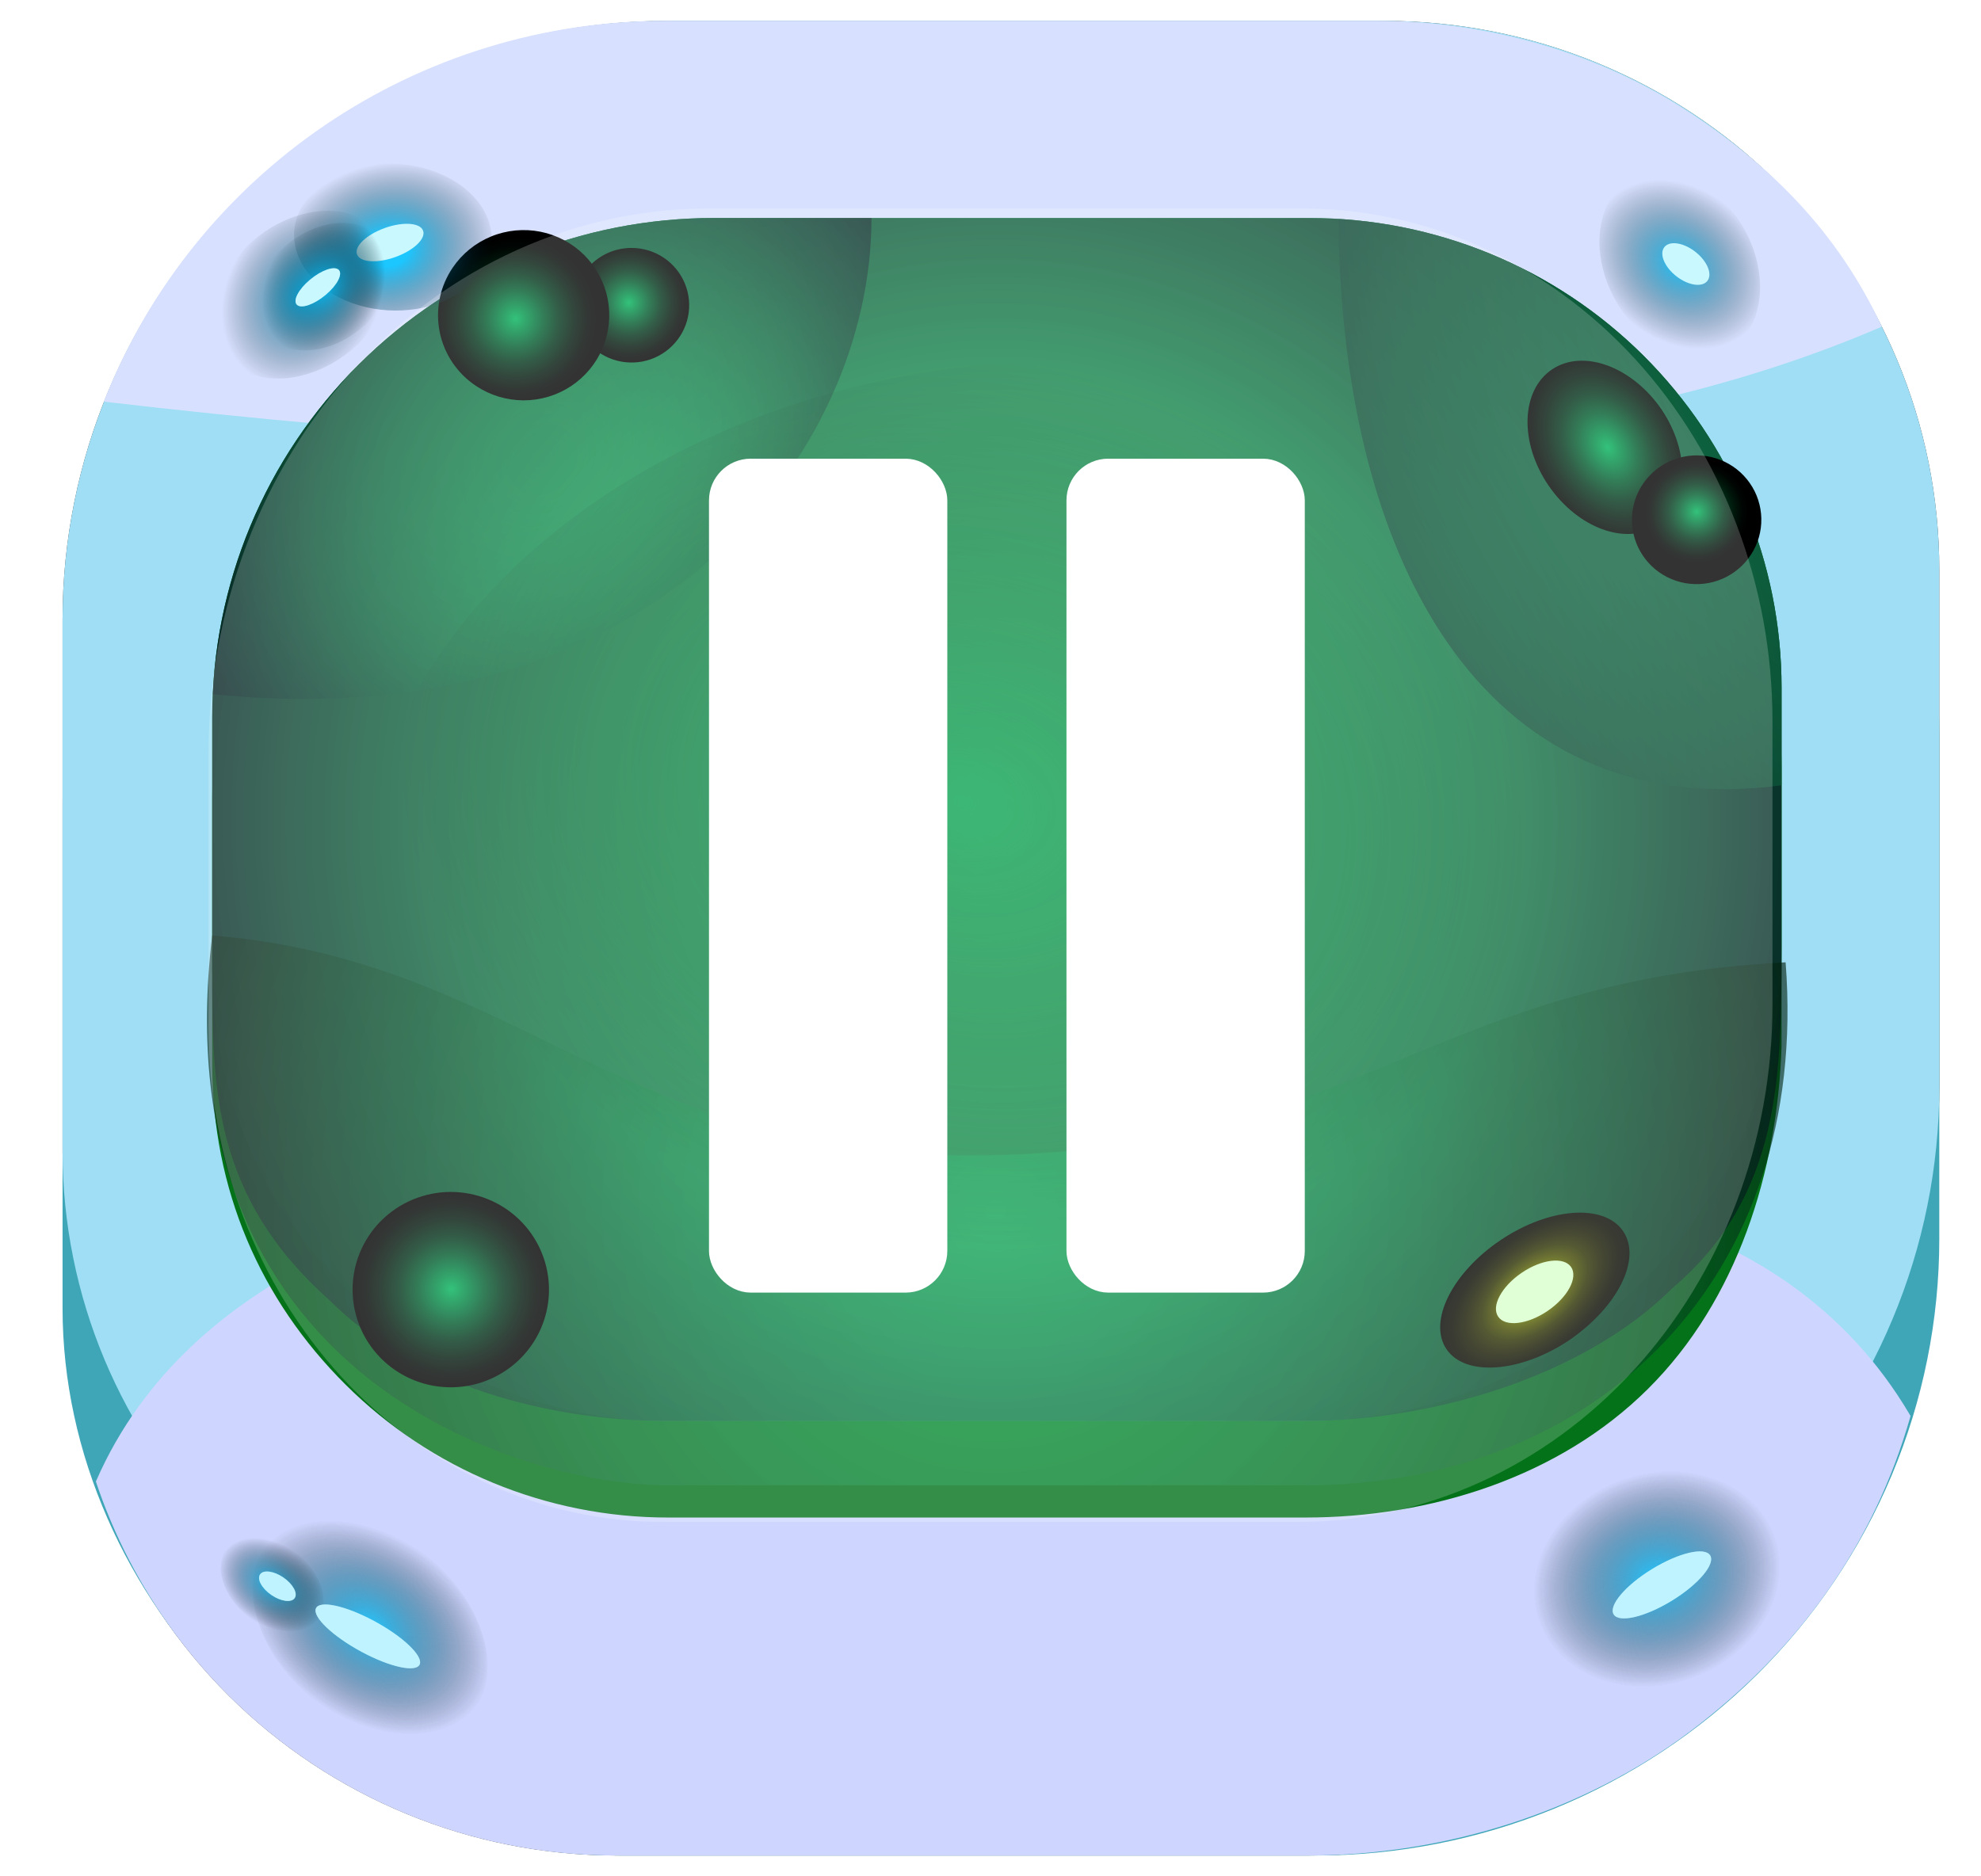 <svg width="95" height="90" viewBox="0 0 95 90" fill="none" xmlns="http://www.w3.org/2000/svg">
<g id="Buttons/Square/Pause/Hover">
<g id="Button/Square/Fill">
<g id="GroupSmallButton">
<g id="Group">
<path id="Union" fill-rule="evenodd" clip-rule="evenodd" d="M66.375 1.001H32.029C24.33 1.001 16.947 4.026 11.502 9.409C6.058 14.793 3 22.095 3 29.709V55.229C3 56.449 3.086 57.66 3.256 58.853V62.817C3.256 69.761 6.029 76.421 10.964 81.332C15.9 86.242 22.594 89.001 29.573 89.001H62.741C66.646 89.003 70.513 88.24 74.121 86.754C77.729 85.269 81.007 83.091 83.769 80.345C86.531 77.598 88.722 74.338 90.216 70.749C91.711 67.16 92.48 63.313 92.48 59.428V57.57C92.824 55.785 93 53.961 93 52.118V27.331C93 20.348 90.195 13.651 85.202 8.713C80.208 3.775 73.436 1.001 66.375 1.001Z" fill="#444444"/>
<path id="Vector" d="M34.995 7.177H64.712C72.214 7.177 79.409 10.125 84.715 15.372C90.02 20.62 93 27.738 93 35.159V59.428C93 63.313 92.226 67.16 90.723 70.749C89.219 74.338 87.016 77.599 84.238 80.345C81.46 83.091 78.163 85.269 74.534 86.754C70.905 88.24 67.016 89.003 63.089 89.001H29.728C22.707 89.001 15.975 86.242 11.011 81.332C6.046 76.421 3 69.7 3 62.755V38.44C3 30.113 6.601 22.259 12.553 16.372C18.505 10.484 26.578 7.177 34.995 7.177Z" fill="#3EA6B7"/>
<g id="Vector_2" style="mix-blend-mode:screen">
<path d="M32.029 1.001H66.375C73.436 1.001 80.208 3.775 85.202 8.713C90.195 13.651 93 20.348 93 27.331V52.118C93 59.847 89.897 67.261 84.374 72.729C78.85 78.197 71.357 81.273 63.541 81.282H29.344C22.357 81.282 15.657 78.537 10.716 73.651C5.776 68.765 3 62.139 3 55.229V29.709C3 22.095 6.058 14.793 11.502 9.409C16.947 4.026 24.33 1.001 32.029 1.001Z" fill="#9FDEF4"/>
</g>
<g id="Vector_3" style="mix-blend-mode:multiply">
<path d="M72.827 57.352L21.62 58.124C21.62 58.124 9.206 60.44 4.598 71.062C6.338 76.284 9.687 80.828 14.17 84.048C18.654 87.269 24.043 89.002 29.573 89.001H62.741C69.214 88.999 75.899 86.93 81.061 83.043C86.222 79.156 89.862 74.116 91.622 67.918C85.353 57.203 72.827 57.352 72.827 57.352Z" fill="#CED6FF"/>
</g>
<path id="Vector_4" d="M34.228 14.317H62.803C68.806 14.317 74.562 16.689 78.807 20.912C83.051 25.135 85.435 30.862 85.435 36.834V50.193C85.241 56.194 83.318 62.353 79.034 66.615C74.751 70.877 68.56 72.79 62.594 72.79H32.033C26.236 72.79 20.677 70.499 16.578 66.421C12.479 62.343 10.177 57.05 10.177 51.045V38.246C10.177 31.9 12.711 25.813 17.221 21.326C21.732 16.838 27.85 14.317 34.228 14.317Z" fill="#037219"/>
<g id="Vector_5" style="mix-blend-mode:multiply">
<path d="M66.016 1.001H31.878C26.067 0.998 20.391 2.739 15.592 5.998C10.792 9.256 7.093 13.88 4.979 19.265C19.173 20.93 33.451 21.791 47.744 21.843C60.414 21.843 76.411 21.642 90.245 15.668C88.12 11.115 84.855 7.826 80.602 5.126C76.349 2.426 71.061 0.999 66.016 1.001Z" fill="#D7E1FF"/>
</g>
<path id="Vector_6" d="M34.228 10.457H62.803C68.806 10.457 74.562 12.829 78.807 17.052C83.051 21.275 85.435 27.002 85.435 32.974V45.433C85.435 51.46 83.029 57.241 78.745 61.502C74.462 65.764 68.652 68.159 62.594 68.159H32.033C26.236 68.159 20.677 65.868 16.578 61.79C12.479 57.712 10.177 52.181 10.177 46.413V34.387C10.177 28.04 12.711 21.954 17.221 17.466C21.732 12.978 27.85 10.457 34.228 10.457Z" fill="#1DA052"/>
<path id="Vector_7" style="mix-blend-mode:screen" d="M34.228 10.457H62.803C68.806 10.457 74.562 12.829 78.807 17.052C83.051 21.275 85.435 27.002 85.435 32.974V45.433C85.435 51.46 85.435 57.352 80.198 61.79C75.915 66.052 68.652 68.159 62.594 68.159H32.033C26.236 68.159 19.901 66.447 15.802 62.369C10.177 57.352 10.177 52.181 10.177 46.413V34.387C10.177 28.04 12.711 21.954 17.221 17.466C21.732 12.978 27.85 10.457 34.228 10.457Z" fill="url(#paint0_radial_3_895)"/>
<path id="Vector_8" style="mix-blend-mode:screen" opacity="0.68" d="M32.033 71.246H62.594C76.707 71.246 86.793 61.211 85.63 46.159C68.476 47.031 64.681 55.422 46.449 55.422C29.767 55.422 24.724 46.058 10.177 44.87C7.656 65.843 24.724 71.246 32.033 71.246Z" fill="url(#paint1_radial_3_895)"/>
<path id="Vector_9" style="mix-blend-mode:screen" opacity="0.73" d="M64.192 10.503C64.293 26.475 70.888 39.597 85.436 37.668V32.974C85.434 27.242 83.236 21.726 79.289 17.551C75.342 13.376 69.943 10.855 64.192 10.503Z" fill="url(#paint2_radial_3_895)"/>
<path id="Vector_10" style="mix-blend-mode:screen" opacity="0.73" d="M10.208 33.298C31.327 35.468 41.793 21.843 41.793 10.457H34.229C28.04 10.459 22.09 12.833 17.617 17.087C13.143 21.342 10.489 27.148 10.208 33.298Z" fill="url(#paint3_radial_3_895)"/>
<path id="Vector_11" d="M22.884 62.259C23.217 61.712 22.893 60.911 22.16 60.469C21.427 60.027 20.563 60.112 20.23 60.659C19.897 61.206 20.221 62.008 20.954 62.449C21.687 62.891 22.551 62.806 22.884 62.259Z" fill="#FFF39C"/>
<path id="Vector_12" style="mix-blend-mode:screen" d="M23.817 57.715C24.64 58.147 25.317 58.813 25.76 59.629C26.203 60.444 26.393 61.371 26.307 62.294C26.22 63.217 25.86 64.094 25.273 64.813C24.685 65.532 23.896 66.062 23.006 66.335C22.116 66.609 21.164 66.613 20.272 66.348C19.379 66.083 18.585 65.561 17.991 64.847C17.397 64.133 17.029 63.26 16.933 62.338C16.837 61.416 17.019 60.487 17.454 59.667C18.038 58.569 19.036 57.747 20.229 57.381C21.422 57.014 22.713 57.135 23.817 57.715Z" fill="url(#paint4_radial_3_895)"/>
<path id="Vector_13" d="M77.892 22.023C78.445 21.697 78.578 20.904 78.189 20.251C77.8 19.598 77.036 19.333 76.483 19.66C75.931 19.986 75.798 20.779 76.187 21.432C76.576 22.085 77.34 22.349 77.892 22.023Z" fill="#FFF39C"/>
<path id="Vector_14" style="mix-blend-mode:screen" d="M79.678 19.636C81.075 21.704 80.997 24.19 79.5 25.193C78.002 26.197 75.659 25.34 74.255 23.279C72.851 21.218 72.936 18.725 74.426 17.721C75.915 16.718 78.258 17.575 79.678 19.636Z" fill="url(#paint5_radial_3_895)"/>
<path id="Vector_15" style="mix-blend-mode:screen" d="M75.233 64.299C72.906 65.843 70.268 66.044 69.368 64.716C68.468 63.388 69.639 61.042 71.975 59.474C74.31 57.907 76.94 57.722 77.84 59.058C78.74 60.393 77.569 62.701 75.233 64.299Z" fill="url(#paint6_radial_3_895)"/>
<path id="Vector_16" d="M74.223 62.875C75.187 62.216 75.688 61.274 75.341 60.772C74.994 60.27 73.931 60.396 72.966 61.056C72.002 61.715 71.502 62.656 71.849 63.159C72.196 63.661 73.259 63.534 74.223 62.875Z" fill="#DAFFCC"/>
<path id="Vector_17" d="M31.056 14.512C31.081 14.137 30.697 13.806 30.197 13.773C29.696 13.739 29.27 14.015 29.245 14.389C29.219 14.764 29.604 15.094 30.104 15.128C30.604 15.162 31.03 14.886 31.056 14.512Z" fill="#FFF39C"/>
<path id="Vector_18" style="mix-blend-mode:screen" d="M30.311 11.893C30.857 11.898 31.39 12.063 31.841 12.369C32.293 12.675 32.643 13.107 32.848 13.611C33.053 14.115 33.103 14.668 32.992 15.2C32.881 15.732 32.614 16.219 32.224 16.6C31.834 16.982 31.34 17.239 30.803 17.341C30.267 17.442 29.712 17.383 29.209 17.171C28.706 16.959 28.278 16.603 27.978 16.148C27.678 15.694 27.521 15.161 27.526 14.618C27.527 14.257 27.601 13.899 27.742 13.567C27.884 13.234 28.09 12.932 28.349 12.679C28.608 12.426 28.914 12.226 29.251 12.091C29.588 11.956 29.948 11.889 30.311 11.893Z" fill="url(#paint7_radial_3_895)"/>
<path id="Vector_19" d="M25.571 15.757C26.023 15.167 26.028 14.414 25.581 14.075C25.135 13.737 24.407 13.94 23.955 14.53C23.502 15.12 23.497 15.873 23.944 16.211C24.39 16.55 25.119 16.346 25.571 15.757Z" fill="#FFF39C"/>
<path id="Vector_20" style="mix-blend-mode:screen" d="M21.706 12.842C22.159 12.172 22.801 11.65 23.552 11.343C24.303 11.035 25.128 10.957 25.924 11.116C26.72 11.276 27.45 11.666 28.023 12.239C28.595 12.812 28.984 13.54 29.141 14.333C29.297 15.126 29.213 15.947 28.901 16.692C28.588 17.437 28.06 18.074 27.384 18.521C26.708 18.968 25.914 19.205 25.102 19.203C24.29 19.2 23.497 18.959 22.823 18.508C22.375 18.21 21.991 17.826 21.692 17.38C21.393 16.933 21.186 16.432 21.082 15.906C20.979 15.38 20.98 14.838 21.087 14.312C21.194 13.786 21.405 13.287 21.706 12.842Z" fill="url(#paint8_radial_3_895)"/>
<path id="Vector_21" d="M81.743 24.805C81.769 24.431 81.384 24.1 80.884 24.066C80.384 24.032 79.958 24.308 79.932 24.683C79.906 25.057 80.291 25.388 80.791 25.422C81.292 25.456 81.718 25.18 81.743 24.805Z" fill="#FFF39C"/>
<path id="Vector_22" style="mix-blend-mode:screen" d="M81.388 21.843C82.001 21.848 82.599 22.034 83.105 22.376C83.612 22.718 84.006 23.203 84.237 23.767C84.468 24.332 84.525 24.952 84.403 25.549C84.28 26.146 83.983 26.694 83.547 27.123C83.112 27.552 82.559 27.844 81.958 27.961C81.357 28.078 80.734 28.015 80.169 27.781C79.603 27.547 79.12 27.151 78.78 26.643C78.44 26.136 78.259 25.54 78.259 24.931C78.26 24.523 78.342 24.12 78.5 23.744C78.658 23.369 78.889 23.028 79.18 22.741C79.47 22.454 79.815 22.227 80.194 22.073C80.573 21.919 80.979 21.841 81.388 21.843Z" fill="url(#paint9_radial_3_895)"/>
<g id="Vector_23" style="mix-blend-mode:screen">
<path d="M82.9 9.914C83.504 10.608 83.958 11.448 84.203 12.33C84.447 13.211 84.472 14.094 84.274 14.866C84.076 15.638 83.664 16.264 83.09 16.666C82.516 17.068 81.806 17.227 81.05 17.123C80.294 17.019 79.526 16.657 78.843 16.082C78.159 15.508 77.592 14.747 77.212 13.895C76.832 13.044 76.657 12.141 76.709 11.3C76.761 10.459 77.037 9.719 77.503 9.172C78.128 8.444 79.046 8.114 80.057 8.253C81.068 8.392 82.089 8.989 82.9 9.914Z" fill="url(#paint10_radial_3_895)" style="mix-blend-mode:lighten"/>
</g>
<path id="Vector_24" d="M81.309 12.084C80.74 11.635 80.072 11.531 79.816 11.852C79.561 12.172 79.815 12.796 80.384 13.245C80.953 13.693 81.621 13.797 81.876 13.477C82.132 13.157 81.878 12.533 81.309 12.084Z" fill="#CAF8FF"/>
<g id="Vector_25" style="mix-blend-mode:screen">
<path d="M19.975 14.818C19.064 14.965 18.107 14.905 17.225 14.648C16.343 14.391 15.575 13.947 15.02 13.373C14.465 12.799 14.147 12.12 14.106 11.424C14.065 10.726 14.303 10.042 14.79 9.457C15.277 8.873 15.991 8.414 16.842 8.138C17.693 7.863 18.642 7.784 19.569 7.911C20.497 8.038 21.36 8.366 22.052 8.853C22.743 9.339 23.23 9.963 23.451 10.645C23.744 11.557 23.543 12.508 22.892 13.289C22.241 14.071 21.192 14.62 19.975 14.818Z" fill="url(#paint11_radial_3_895)" style="mix-blend-mode:lighten"/>
</g>
<path id="Vector_26" d="M18.957 12.33C19.833 12.017 20.43 11.45 20.29 11.066C20.151 10.681 19.329 10.623 18.453 10.937C17.578 11.251 16.981 11.817 17.12 12.201C17.26 12.586 18.082 12.644 18.957 12.33Z" fill="#CAF8FF"/>
<g id="Vector_27" style="mix-blend-mode:screen">
<path d="M81.174 80.496C80.051 80.899 78.853 81.013 77.731 80.825C76.61 80.636 75.615 80.153 74.872 79.437C74.13 78.721 73.674 77.803 73.561 76.801C73.449 75.799 73.686 74.757 74.241 73.807C74.797 72.857 75.647 72.042 76.683 71.465C77.719 70.887 78.894 70.574 80.061 70.564C81.228 70.555 82.334 70.849 83.237 71.41C84.141 71.971 84.803 72.774 85.139 73.717C85.584 74.978 85.417 76.398 84.674 77.668C83.932 78.938 82.674 79.954 81.174 80.496Z" fill="url(#paint12_radial_3_895)" style="mix-blend-mode:lighten"/>
</g>
<ellipse id="Ellipse" cx="2.712" cy="0.895" rx="2.712" ry="0.895" transform="matrix(0.853 -0.522 0.526 0.85 76.914 76.676)" fill="#BFF3FF"/>
<g id="Vector_28" style="mix-blend-mode:screen">
<path d="M15.18 81.632C14.187 80.856 13.367 79.889 12.824 78.852C12.281 77.815 12.039 76.755 12.129 75.806C12.219 74.857 12.637 74.062 13.33 73.521C14.023 72.981 14.959 72.719 16.021 72.77C17.082 72.82 18.221 73.18 19.294 73.804C20.366 74.428 21.324 75.288 22.045 76.276C22.766 77.263 23.219 78.333 23.345 79.35C23.472 80.368 23.267 81.287 22.756 81.991C22.07 82.929 20.889 83.418 19.47 83.35C18.051 83.283 16.509 82.665 15.18 81.632Z" fill="url(#paint13_radial_3_895)" style="mix-blend-mode:lighten"/>
</g>
<g id="Vector_29" style="mix-blend-mode:screen">
<path d="M11.929 77.582C11.494 77.242 11.134 76.817 10.895 76.362C10.657 75.907 10.551 75.442 10.59 75.025C10.63 74.609 10.813 74.26 11.117 74.022C11.421 73.785 11.832 73.671 12.298 73.693C12.764 73.715 13.264 73.873 13.735 74.147C14.206 74.421 14.626 74.798 14.943 75.231C15.259 75.665 15.458 76.135 15.513 76.581C15.569 77.028 15.479 77.431 15.255 77.74C14.954 78.152 14.435 78.366 13.812 78.337C13.19 78.307 12.513 78.036 11.929 77.582Z" fill="url(#paint14_radial_3_895)" style="mix-blend-mode:lighten"/>
</g>
<ellipse id="Ellipse_2" cx="2.827" cy="0.799" rx="2.827" ry="0.799" transform="matrix(0.881 0.473 -0.366 0.931 15.44 76.41)" fill="#BFF3FF"/>
<ellipse id="Ellipse_3" cx="1.006" cy="0.509" rx="1.006" ry="0.509" transform="matrix(0.824 0.567 -0.571 0.821 12.764 75.097)" fill="#BFF3FF"/>
<g id="Vector_30" style="mix-blend-mode:screen">
<path d="M11.398 12.29C11.986 11.582 12.744 10.997 13.577 10.611C14.411 10.225 15.281 10.055 16.079 10.121C16.877 10.188 17.566 10.488 18.059 10.985C18.553 11.482 18.828 12.152 18.85 12.911C18.872 13.67 18.64 14.484 18.184 15.25C17.728 16.015 17.067 16.698 16.286 17.211C15.505 17.725 14.639 18.046 13.797 18.135C12.955 18.223 12.175 18.074 11.556 17.707C10.731 17.215 10.252 16.369 10.222 15.354C10.193 14.339 10.615 13.238 11.398 12.29Z" fill="url(#paint15_radial_3_895)" style="mix-blend-mode:lighten"/>
</g>
<path id="Vector_31" d="M15.619 14.143C16.172 13.679 16.45 13.141 16.241 12.941C16.032 12.742 15.415 12.956 14.863 13.42C14.31 13.884 14.032 14.422 14.241 14.621C14.449 14.821 15.067 14.607 15.619 14.143Z" fill="#CAF8FF"/>
<g id="Vector_32" style="mix-blend-mode:screen">
<path d="M81.174 80.496C80.051 80.899 78.853 81.013 77.731 80.825C76.61 80.636 75.615 80.153 74.872 79.437C74.13 78.721 73.674 77.803 73.561 76.801C73.449 75.799 73.686 74.757 74.241 73.807C74.797 72.857 75.647 72.042 76.683 71.465C77.719 70.887 78.894 70.574 80.061 70.564C81.228 70.555 82.334 70.849 83.237 71.41C84.141 71.971 84.803 72.774 85.139 73.717C85.584 74.978 85.417 76.398 84.674 77.668C83.932 78.938 82.674 79.954 81.174 80.496Z" fill="url(#paint16_radial_3_895)" style="mix-blend-mode:lighten"/>
</g>
<ellipse id="Ellipse_4" cx="2.712" cy="0.895" rx="2.712" ry="0.895" transform="matrix(0.853 -0.522 0.526 0.85 76.914 76.676)" fill="#BFF3FF"/>
<g id="Vector_33" style="mix-blend-mode:screen">
<path d="M15.18 81.632C14.187 80.856 13.367 79.889 12.824 78.852C12.281 77.815 12.039 76.755 12.129 75.806C12.219 74.857 12.637 74.062 13.33 73.521C14.023 72.981 14.959 72.719 16.021 72.77C17.082 72.82 18.221 73.18 19.294 73.804C20.366 74.428 21.324 75.288 22.045 76.276C22.766 77.263 23.219 78.333 23.345 79.35C23.472 80.368 23.267 81.287 22.756 81.991C22.07 82.929 20.889 83.418 19.47 83.35C18.051 83.283 16.509 82.665 15.18 81.632Z" fill="url(#paint17_radial_3_895)" style="mix-blend-mode:lighten"/>
</g>
<g id="Vector_34" style="mix-blend-mode:screen">
<path d="M11.929 77.582C11.494 77.242 11.134 76.817 10.895 76.362C10.657 75.907 10.551 75.442 10.59 75.025C10.63 74.609 10.813 74.26 11.117 74.022C11.421 73.785 11.832 73.671 12.298 73.693C12.764 73.715 13.264 73.873 13.735 74.147C14.206 74.421 14.626 74.798 14.943 75.231C15.259 75.665 15.458 76.135 15.513 76.581C15.569 77.028 15.479 77.431 15.255 77.74C14.954 78.152 14.435 78.366 13.812 78.337C13.19 78.307 12.513 78.036 11.929 77.582Z" fill="url(#paint18_radial_3_895)" style="mix-blend-mode:lighten"/>
</g>
<ellipse id="Ellipse_5" cx="2.827" cy="0.799" rx="2.827" ry="0.799" transform="matrix(0.881 0.473 -0.366 0.931 15.44 76.41)" fill="#BFF3FF"/>
<ellipse id="Ellipse_6" cx="1.006" cy="0.509" rx="1.006" ry="0.509" transform="matrix(0.824 0.567 -0.571 0.821 12.764 75.097)" fill="#BFF3FF"/>
<g id="Vector_35" style="mix-blend-mode:screen">
<path d="M13.148 12.346C13.595 11.807 14.171 11.363 14.805 11.07C15.438 10.777 16.1 10.647 16.706 10.697C17.313 10.748 17.837 10.976 18.212 11.354C18.586 11.731 18.796 12.241 18.812 12.818C18.829 13.395 18.653 14.014 18.306 14.595C17.959 15.177 17.457 15.696 16.864 16.087C16.27 16.477 15.612 16.721 14.972 16.788C14.332 16.856 13.739 16.743 13.268 16.464C12.641 16.089 12.277 15.446 12.254 14.675C12.232 13.904 12.553 13.066 13.148 12.346Z" fill="url(#paint19_radial_3_895)" style="mix-blend-mode:lighten"/>
</g>
<path id="Vector_36" d="M15.619 14.143C16.172 13.679 16.45 13.141 16.241 12.941C16.032 12.742 15.415 12.956 14.863 13.42C14.31 13.884 14.032 14.422 14.241 14.621C14.449 14.821 15.067 14.607 15.619 14.143Z" fill="#CAF8FF"/>
<path id="Vector_37" style="mix-blend-mode:screen" d="M49.521 17.352C66.421 16.681 79.491 26.453 78.727 39.092C77.962 51.732 63.564 62.484 46.664 63.155C29.763 63.826 16.694 54.054 17.492 41.366C18.29 28.678 32.654 17.975 49.521 17.352Z" fill="url(#paint20_radial_3_895)" fill-opacity="0.6"/>
</g>
</g>
<g id="Vector_38" filter="url(#filter0_f_3_895)">
<path d="M33.969 10.001H62.446C68.428 10.001 74.164 12.591 78.394 17.202C82.624 21.812 85 28.065 85 34.586V48.189C85 54.769 82.602 61.08 78.333 65.734C74.064 70.387 68.274 73.001 62.237 73.001H31.781C26.004 73.001 20.464 70.5 16.38 66.047C12.295 61.595 10 55.556 10 49.259V36.128C10 29.199 12.525 22.553 17.02 17.653C21.515 12.754 27.612 10.001 33.969 10.001Z" fill="white" fill-opacity="0.2"/>
</g>
</g>
<g id="Frame">
<g id="Icon/Pause" filter="url(#filter1_d_3_895)">
<rect id="Rectangle" x="34.5" y="20.501" width="10.429" height="39" rx="1.5" fill="white" stroke="white"/>
<rect id="Rectangle_2" x="51.643" y="20.501" width="10.429" height="39" rx="1.5" fill="white" stroke="white"/>
</g>
</g>
</g>
<defs>
<filter id="filter0_f_3_895" x="0" y="0.001" width="95" height="83" filterUnits="userSpaceOnUse" color-interpolation-filters="sRGB">
<feFlood flood-opacity="0" result="BackgroundImageFix"/>
<feBlend mode="normal" in="SourceGraphic" in2="BackgroundImageFix" result="shape"/>
<feGaussianBlur stdDeviation="5" result="effect1_foregroundBlur_3_895"/>
</filter>
<filter id="filter1_d_3_895" x="34" y="20.001" width="28.571" height="42" filterUnits="userSpaceOnUse" color-interpolation-filters="sRGB">
<feFlood flood-opacity="0" result="BackgroundImageFix"/>
<feColorMatrix in="SourceAlpha" type="matrix" values="0 0 0 0 0 0 0 0 0 0 0 0 0 0 0 0 0 0 127 0" result="hardAlpha"/>
<feOffset dy="2"/>
<feComposite in2="hardAlpha" operator="out"/>
<feColorMatrix type="matrix" values="0 0 0 0 0 0 0 0 0 0.597 0 0 0 0 0.296 0 0 0 1 0"/>
<feBlend mode="normal" in2="BackgroundImageFix" result="effect1_dropShadow_3_895"/>
<feBlend mode="normal" in="SourceGraphic" in2="effect1_dropShadow_3_895" result="shape"/>
</filter>
<radialGradient id="paint0_radial_3_895" cx="0" cy="0" r="1" gradientUnits="userSpaceOnUse" gradientTransform="translate(47.806 39.312) scale(49.787 49.535)">
<stop stop-color="#1FFF7E" stop-opacity="0.4"/>
<stop offset="0.21" stop-color="#17B861" stop-opacity="0.57"/>
<stop offset="0.56" stop-color="#0C5439" stop-opacity="0.8"/>
<stop offset="0.83" stop-color="#051720" stop-opacity="0.95"/>
<stop offset="1" stop-color="#020017"/>
</radialGradient>
<radialGradient id="paint1_radial_3_895" cx="0" cy="0" r="1" gradientUnits="userSpaceOnUse" gradientTransform="translate(47.744 58.062) rotate(-86.803) scale(60.242 60.548)">
<stop stop-color="#0DDD6D" stop-opacity="0.47"/>
<stop offset="0.697" stop-color="#03140B" stop-opacity="0.96"/>
</radialGradient>
<radialGradient id="paint2_radial_3_895" cx="0" cy="0" r="1" gradientUnits="userSpaceOnUse" gradientTransform="translate(96.879 12.966) rotate(148.644) scale(43.361 48.451)">
<stop stop-color="#1FFF7E" stop-opacity="0.3"/>
<stop stop-color="#1FFF7E" stop-opacity="0.43"/>
<stop offset="0.69" stop-color="#0B4F37" stop-opacity="0.78"/>
<stop offset="0.94" stop-color="#020017"/>
</radialGradient>
<radialGradient id="paint3_radial_3_895" cx="0" cy="0" r="1" gradientUnits="userSpaceOnUse" gradientTransform="translate(25.981 22.012) rotate(40.096) scale(18.968 22.364)">
<stop stop-color="#1FFF7E" stop-opacity="0.3"/>
<stop offset="0.09" stop-color="#1CE574" stop-opacity="0.37"/>
<stop offset="0.7" stop-color="#094031" stop-opacity="0.82"/>
<stop offset="1" stop-color="#020017"/>
</radialGradient>
<radialGradient id="paint4_radial_3_895" cx="0" cy="0" r="1" gradientUnits="userSpaceOnUse" gradientTransform="translate(21.642 61.822) rotate(-53.93) scale(4.576 4.583)">
<stop stop-color="#00B359"/>
<stop offset="0.13" stop-color="#009148"/>
<stop offset="0.34" stop-color="#005E2F"/>
<stop offset="0.54" stop-color="#00351A"/>
<stop offset="0.73" stop-color="#00180C"/>
<stop offset="0.89" stop-color="#000603"/>
<stop offset="1"/>
</radialGradient>
<radialGradient id="paint5_radial_3_895" cx="0" cy="0" r="1" gradientUnits="userSpaceOnUse" gradientTransform="translate(77.094 21.457) rotate(-31.875) scale(3.655 5.035)">
<stop stop-color="#00B359"/>
<stop offset="0.13" stop-color="#009148"/>
<stop offset="0.34" stop-color="#005E2F"/>
<stop offset="0.54" stop-color="#00351A"/>
<stop offset="0.73" stop-color="#00180C"/>
<stop offset="0.89" stop-color="#000603"/>
<stop offset="1"/>
</radialGradient>
<radialGradient id="paint6_radial_3_895" cx="0" cy="0" r="1" gradientUnits="userSpaceOnUse" gradientTransform="translate(73.604 61.983) rotate(50.568) scale(5.497 9.594)">
<stop stop-color="#CEE900"/>
<stop offset="0.04" stop-color="#AEC500"/>
<stop offset="0.1" stop-color="#869700"/>
<stop offset="0.17" stop-color="#626F00"/>
<stop offset="0.24" stop-color="#444C00"/>
<stop offset="0.31" stop-color="#2B3000"/>
<stop offset="0.39" stop-color="#181B00"/>
<stop offset="0.47" stop-color="#0A0C00"/>
<stop offset="0.57" stop-color="#020300"/>
<stop offset="0.72"/>
</radialGradient>
<radialGradient id="paint7_radial_3_895" cx="0" cy="0" r="1" gradientUnits="userSpaceOnUse" gradientTransform="translate(30.155 14.51) rotate(-73.978) scale(2.811 2.823)">
<stop stop-color="#00B359"/>
<stop offset="0.13" stop-color="#009148"/>
<stop offset="0.34" stop-color="#005E2F"/>
<stop offset="0.54" stop-color="#00351A"/>
<stop offset="0.73" stop-color="#00180C"/>
<stop offset="0.89" stop-color="#000603"/>
<stop offset="1"/>
</radialGradient>
<radialGradient id="paint8_radial_3_895" cx="0" cy="0" r="1" gradientUnits="userSpaceOnUse" gradientTransform="translate(24.724 15.282) rotate(-143.27) scale(3.872 3.867)">
<stop stop-color="#00B359"/>
<stop offset="0.13" stop-color="#009148"/>
<stop offset="0.34" stop-color="#005E2F"/>
<stop offset="0.54" stop-color="#00351A"/>
<stop offset="0.73" stop-color="#00180C"/>
<stop offset="0.89" stop-color="#000603"/>
<stop offset="1"/>
</radialGradient>
<radialGradient id="paint9_radial_3_895" cx="0" cy="0" r="1" gradientUnits="userSpaceOnUse" gradientTransform="translate(81.362 24.545) rotate(-71.478) scale(2.442 2.452)">
<stop stop-color="#00B359"/>
<stop offset="0.13" stop-color="#009148"/>
<stop offset="0.34" stop-color="#005E2F"/>
<stop offset="0.54" stop-color="#00351A"/>
<stop offset="0.73" stop-color="#00180C"/>
<stop offset="0.89" stop-color="#000603"/>
<stop offset="1"/>
</radialGradient>
<radialGradient id="paint10_radial_3_895" cx="0" cy="0" r="1" gradientUnits="userSpaceOnUse" gradientTransform="translate(80.553 12.685) rotate(129.842) scale(3.635 4.593)">
<stop stop-color="#00C2FF" stop-opacity="0.87"/>
<stop offset="1" stop-opacity="0"/>
</radialGradient>
<radialGradient id="paint11_radial_3_895" cx="0" cy="0" r="1" gradientUnits="userSpaceOnUse" gradientTransform="translate(18.612 12.001) rotate(-102.842) scale(4.171 5.287)">
<stop offset="0.188" stop-color="#00C2FF" stop-opacity="0.87"/>
<stop offset="1" stop-opacity="0"/>
</radialGradient>
<radialGradient id="paint12_radial_3_895" cx="0" cy="0" r="1" gradientUnits="userSpaceOnUse" gradientTransform="translate(79.461 75.739) rotate(-110.193) scale(5.057 6.027)">
<stop stop-color="#03C3FF" stop-opacity="0.58"/>
<stop offset="1" stop-opacity="0"/>
</radialGradient>
<radialGradient id="paint13_radial_3_895" cx="0" cy="0" r="1" gradientUnits="userSpaceOnUse" gradientTransform="translate(17.746 78.063) rotate(-54.748) scale(4.397 6.359)">
<stop stop-color="#03C3FF" stop-opacity="0.58"/>
<stop offset="1" stop-opacity="0"/>
</radialGradient>
<radialGradient id="paint14_radial_3_895" cx="0" cy="0" r="1" gradientUnits="userSpaceOnUse" gradientTransform="translate(13.056 76.016) rotate(-54.748) scale(1.93 2.791)">
<stop stop-color="#03C3FF" stop-opacity="0.58"/>
<stop offset="1" stop-opacity="0"/>
</radialGradient>
<radialGradient id="paint15_radial_3_895" cx="0" cy="0" r="1" gradientUnits="userSpaceOnUse" gradientTransform="translate(14.534 14.133) rotate(30.043) scale(3.641 4.585)">
<stop stop-color="#00C2FF" stop-opacity="0.87"/>
<stop offset="1" stop-opacity="0"/>
</radialGradient>
<radialGradient id="paint16_radial_3_895" cx="0" cy="0" r="1" gradientUnits="userSpaceOnUse" gradientTransform="translate(79.461 75.739) rotate(-110.193) scale(5.057 6.027)">
<stop stop-color="#03C3FF" stop-opacity="0.58"/>
<stop offset="1" stop-opacity="0"/>
</radialGradient>
<radialGradient id="paint17_radial_3_895" cx="0" cy="0" r="1" gradientUnits="userSpaceOnUse" gradientTransform="translate(17.746 78.063) rotate(-54.748) scale(4.397 6.359)">
<stop stop-color="#03C3FF" stop-opacity="0.58"/>
<stop offset="1" stop-opacity="0"/>
</radialGradient>
<radialGradient id="paint18_radial_3_895" cx="0" cy="0" r="1" gradientUnits="userSpaceOnUse" gradientTransform="translate(13.056 76.016) rotate(-54.748) scale(1.93 2.791)">
<stop stop-color="#03C3FF" stop-opacity="0.58"/>
<stop offset="1" stop-opacity="0"/>
</radialGradient>
<radialGradient id="paint19_radial_3_895" cx="0" cy="0" r="1" gradientUnits="userSpaceOnUse" gradientTransform="translate(15.531 13.747) rotate(30.043) scale(2.768 3.485)">
<stop stop-color="#00C2FF" stop-opacity="0.87"/>
<stop offset="1" stop-opacity="0"/>
</radialGradient>
<radialGradient id="paint20_radial_3_895" cx="0" cy="0" r="1" gradientUnits="userSpaceOnUse" gradientTransform="translate(46.111 38.45) rotate(-76.016) scale(21.116 27.527)">
<stop stop-color="#009148"/>
<stop offset="1" stop-opacity="0"/>
</radialGradient>
</defs>
</svg>
